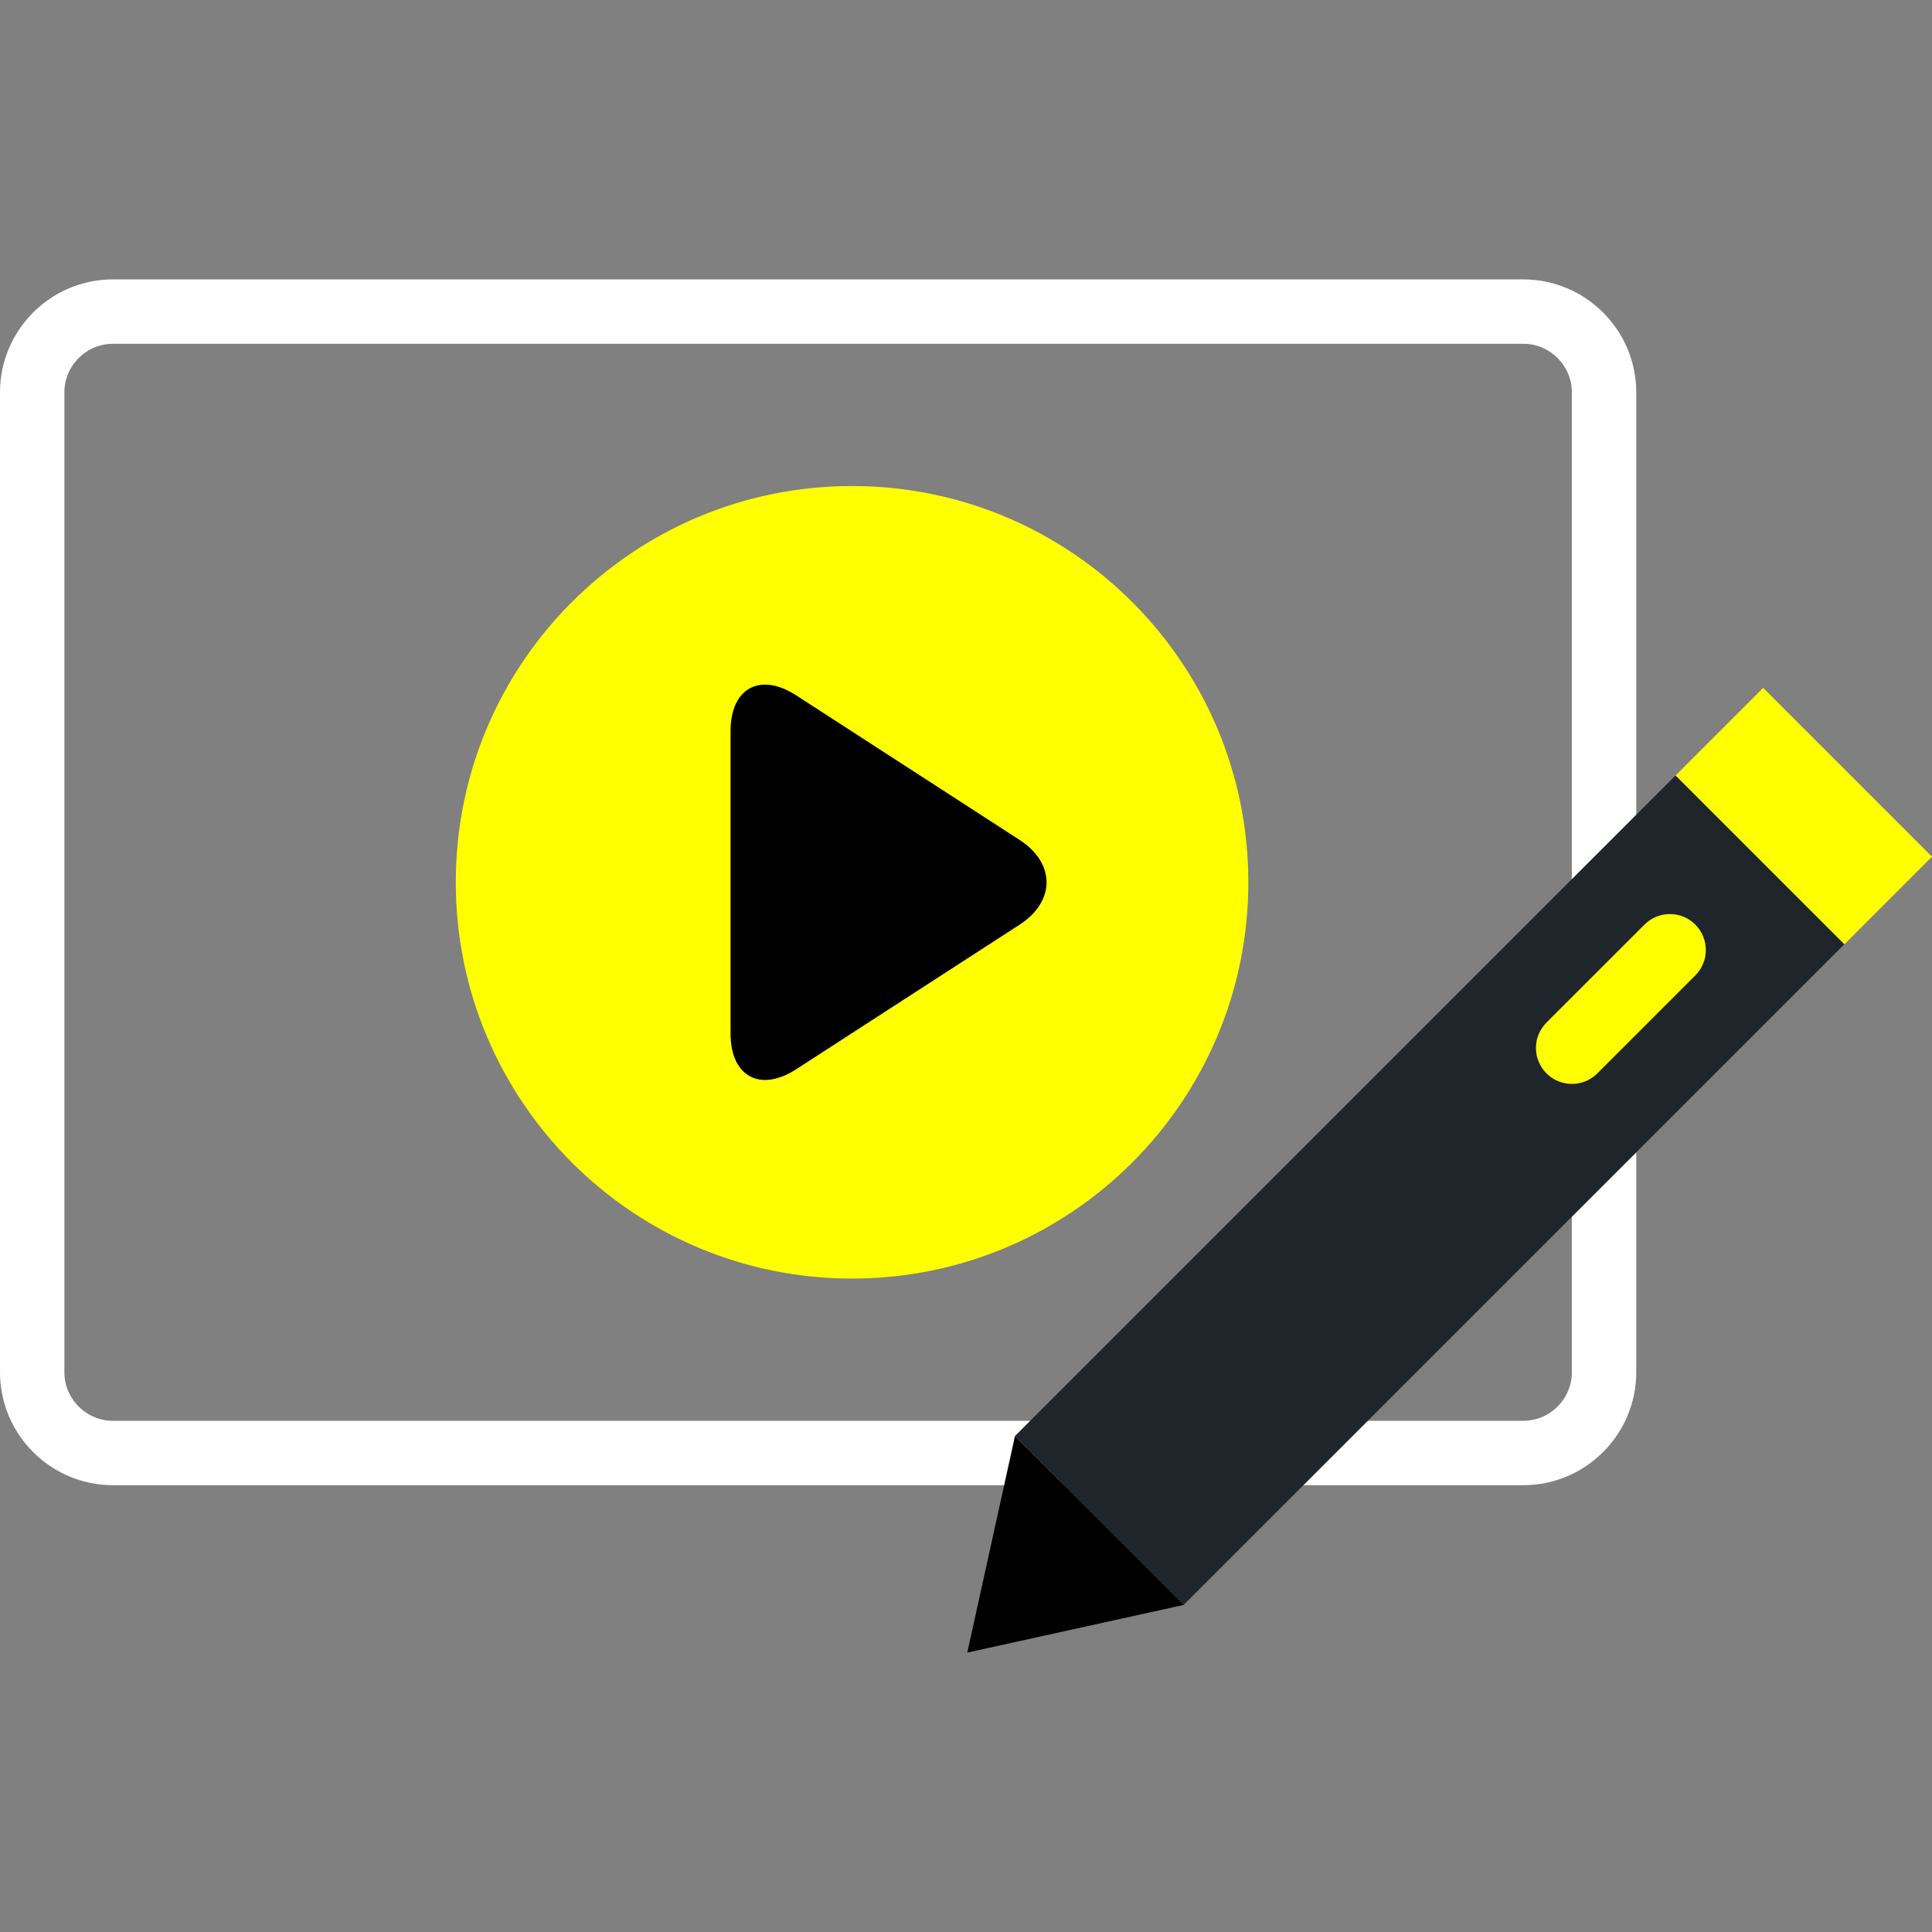 <svg width="60" height="60" viewBox="0 0 60 60" fill="none" xmlns="http://www.w3.org/2000/svg">
<rect x="0" y="0" width="60" height="60" fill="#808080" stroke="none"/>
<g clip-path="url(#clip0_14_151)">
<path d="M3.502 45.124C2.128 45.124 1 43.995 1 42.621V12.179C1 10.805 2.128 9.677 3.502 9.677H47.312C48.686 9.677 49.815 10.805 49.815 12.179V42.621C49.815 43.995 48.686 45.124 47.312 45.124H3.502Z" stroke="white" stroke-width="2"/>
<path d="M26.461 39.707C33.258 39.707 38.768 34.197 38.768 27.4C38.768 20.604 33.258 15.094 26.461 15.094C19.664 15.094 14.155 20.604 14.155 27.4C14.155 34.197 19.664 39.707 26.461 39.707Z" fill="#FFFF00"/>
<path d="M24.727 33.206C23.606 33.931 22.688 33.432 22.688 32.096V22.704C22.688 21.368 23.606 20.869 24.727 21.595L31.66 26.081C32.782 26.806 32.782 27.994 31.66 28.72L24.727 33.206Z" fill="black"/>
<path d="M31.519 44.599L36.761 49.842L57.279 29.325L52.036 24.082L31.519 44.599Z" fill="#1E252B"/>
<path d="M49.607 33.335C49.171 33.771 48.464 33.771 48.028 33.335C47.592 32.899 47.592 32.192 48.028 31.756L51.071 28.714C51.507 28.278 52.214 28.278 52.649 28.714C53.085 29.15 53.085 29.857 52.649 30.293L49.607 33.335Z" fill="#FFFF00"/>
<path d="M30.04 51.323L31.521 44.599L36.764 49.842L30.04 51.323Z" fill="black"/>
<path d="M52.038 24.082L57.281 29.325L60 26.606L54.757 21.363L52.038 24.082Z" fill="#FFFF00"/>
</g>
<defs>
<clipPath id="clip0_14_151">
<rect width="60" height="60" fill="white"/>
</clipPath>
</defs>
</svg>
